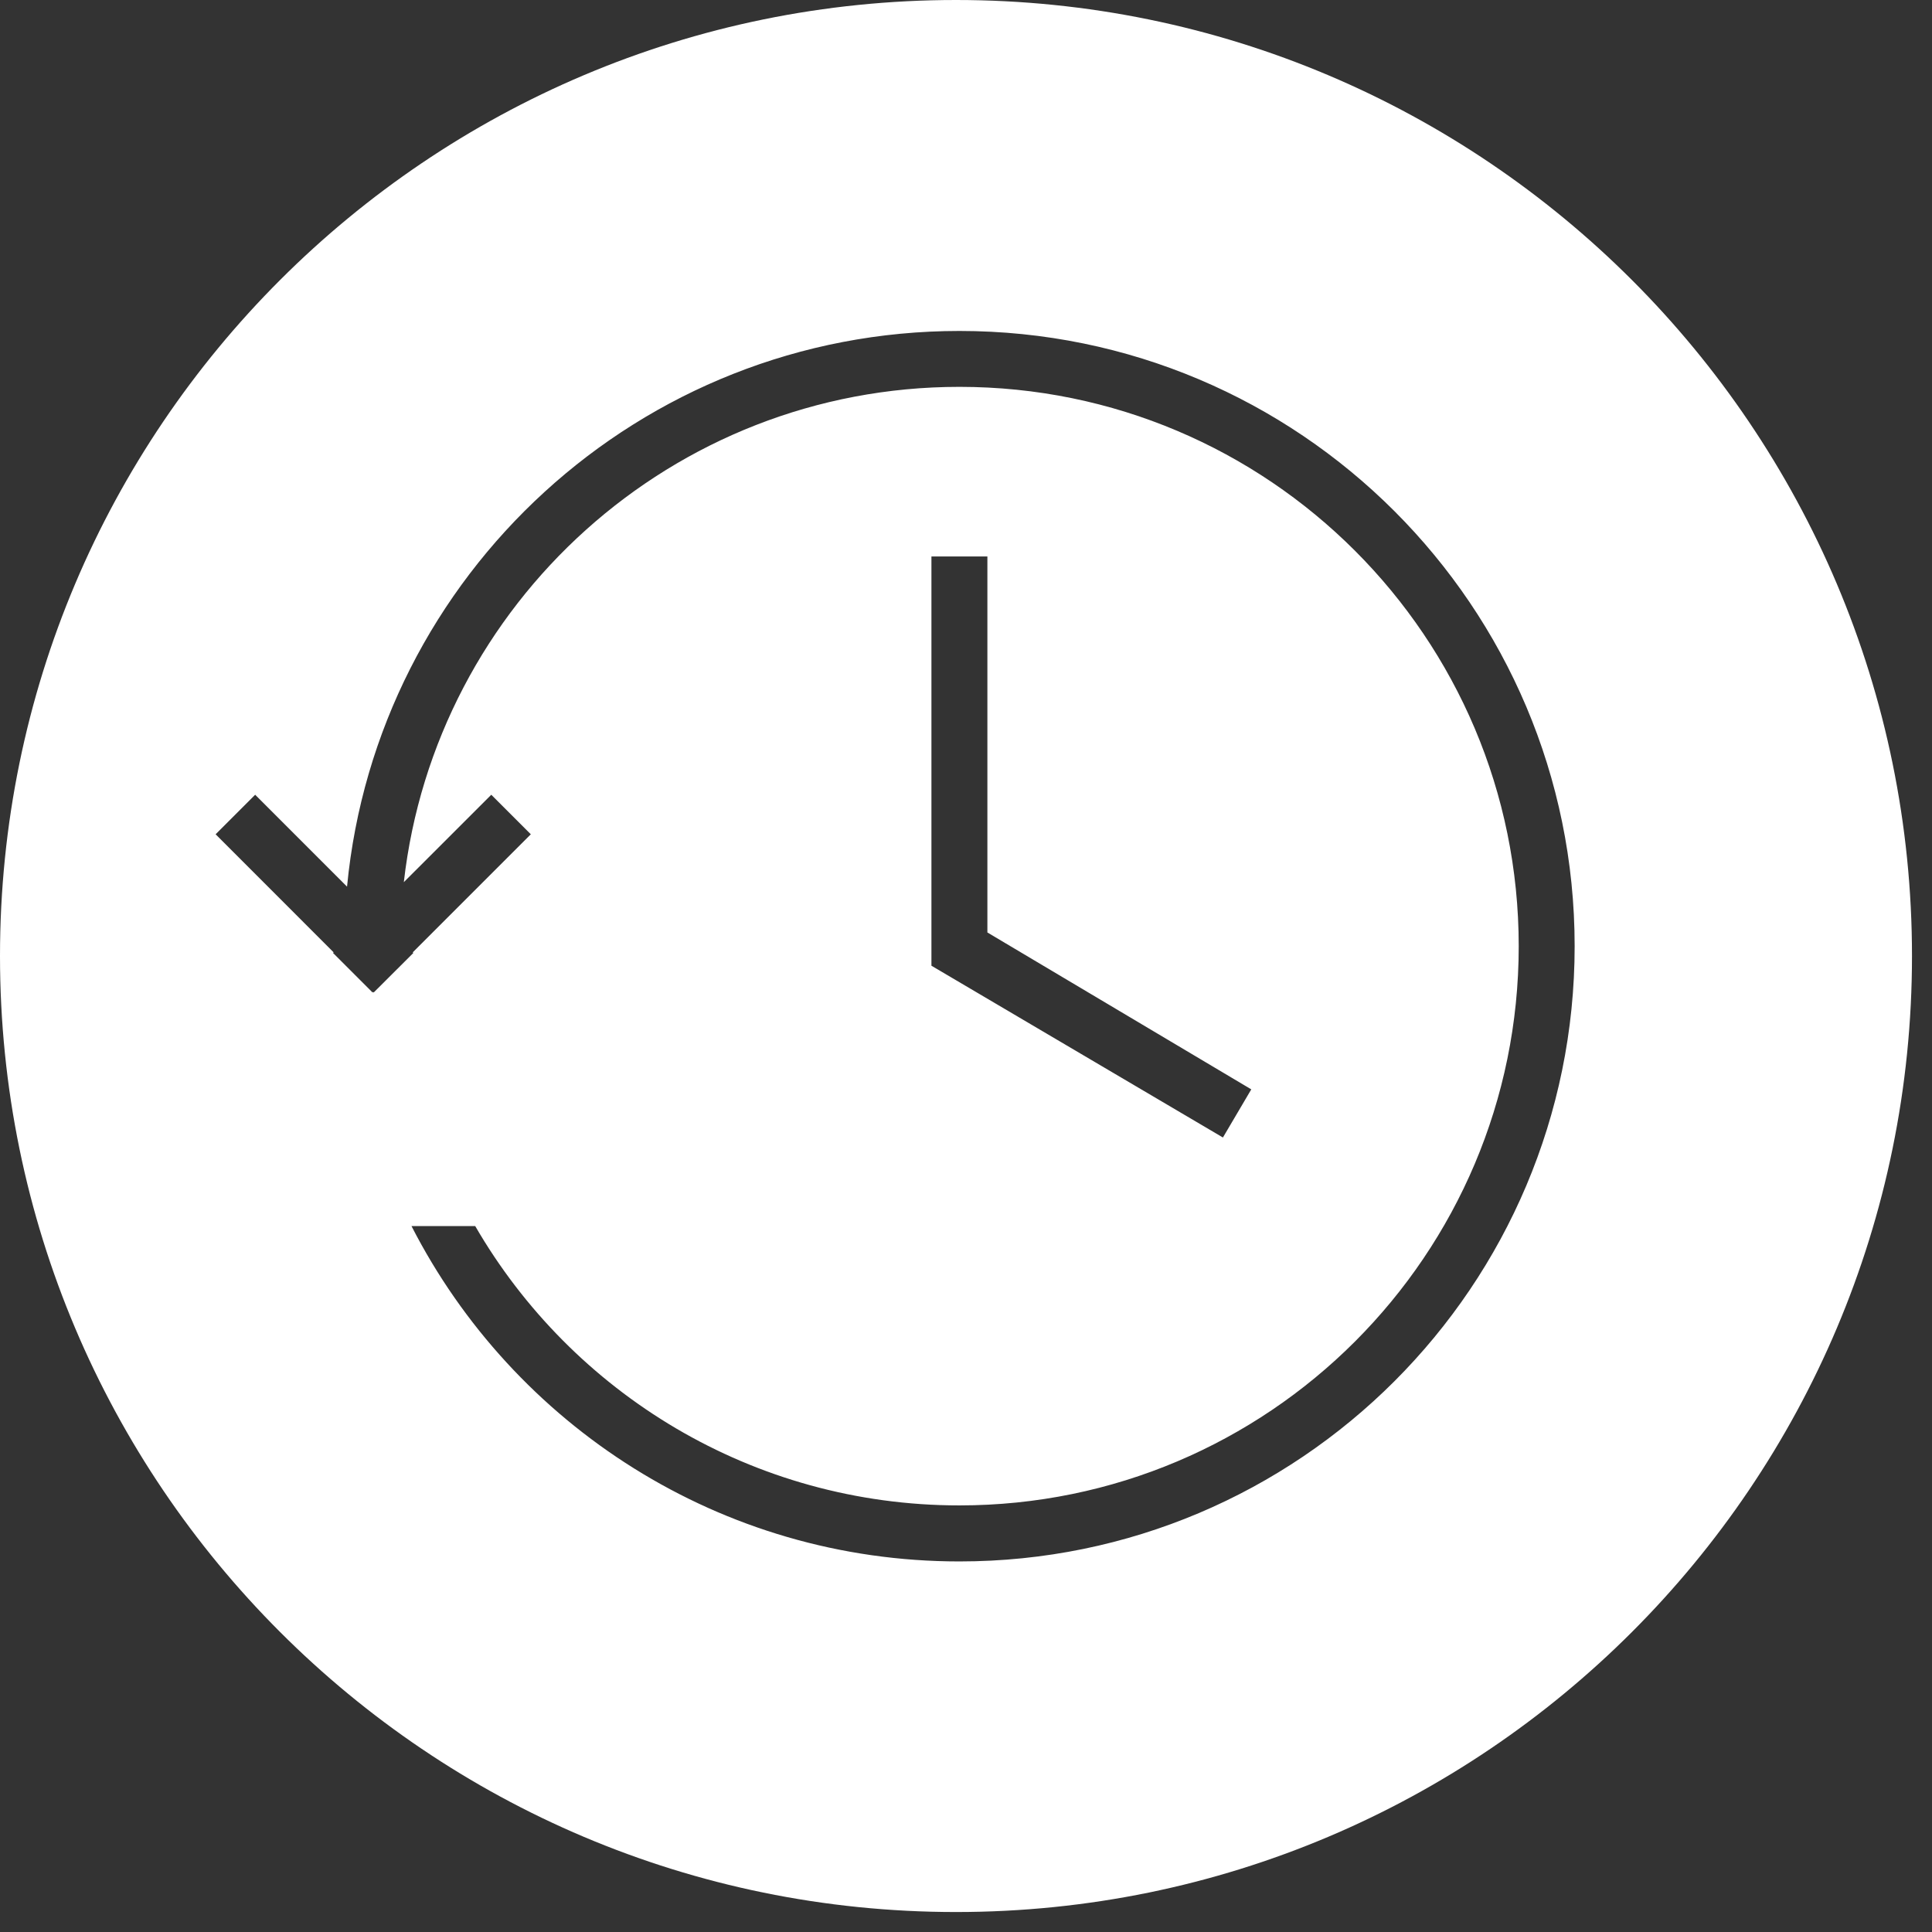 <?xml version="1.0" encoding="UTF-8" standalone="no"?>
<svg width="56px" height="56px" viewBox="0 0 56 56" version="1.1" xmlns="http://www.w3.org/2000/svg" xmlns:xlink="http://www.w3.org/1999/xlink" xmlns:sketch="http://www.bohemiancoding.com/sketch/ns">
    <rect x="0" y="0" width="56" height="56" fill="#333333" stroke="none"/>
    <!-- Generator: Sketch 3.3 (11970) - http://www.bohemiancoding.com/sketch -->
    <title>historyTitleIcon</title>
    <desc>Created with Sketch.</desc>
    <defs></defs>
    <g id="Page-1" stroke="none" stroke-width="1" fill="none" fill-rule="evenodd" sketch:type="MSPage">
        <path d="M27.71,0 C12.41,0 0,12.409 0,27.709 C0,43.013 12.41,55.421 27.71,55.421 C43.013,55.421 55.42,43.013 55.42,27.709 C55.42,12.409 43.013,0 27.71,0 L27.71,0 Z M27.81,45.259 C20.881,45.259 14.881,41.308 11.927,35.538 L13.774,35.538 C16.578,40.379 21.814,43.635 27.81,43.635 C36.762,43.635 44.021,36.378 44.021,27.425 C44.021,18.471 36.762,11.213 27.81,11.213 C19.485,11.213 12.622,17.493 11.705,25.57 L14.24,23.036 L15.386,24.182 L11.963,27.605 L11.981,27.622 L10.832,28.768 L10.815,28.751 L10.799,28.768 L9.653,27.622 L9.671,27.605 L6.25,24.182 L7.396,23.036 L10.059,25.7 C10.927,16.663 18.544,9.593 27.81,9.593 C37.657,9.593 45.642,17.577 45.642,27.425 C45.642,37.274 37.657,45.259 27.81,45.259 L27.81,45.259 Z M36.269,31.576 L35.447,32.971 L26.998,27.992 L26.998,16.129 L28.62,16.129 L28.62,27.028 L36.269,31.576 L36.269,31.576 Z" id="historyTitleIcon" fill="#FFFFFF" sketch:type="MSShapeGroup"></path>
    </g>
</svg>